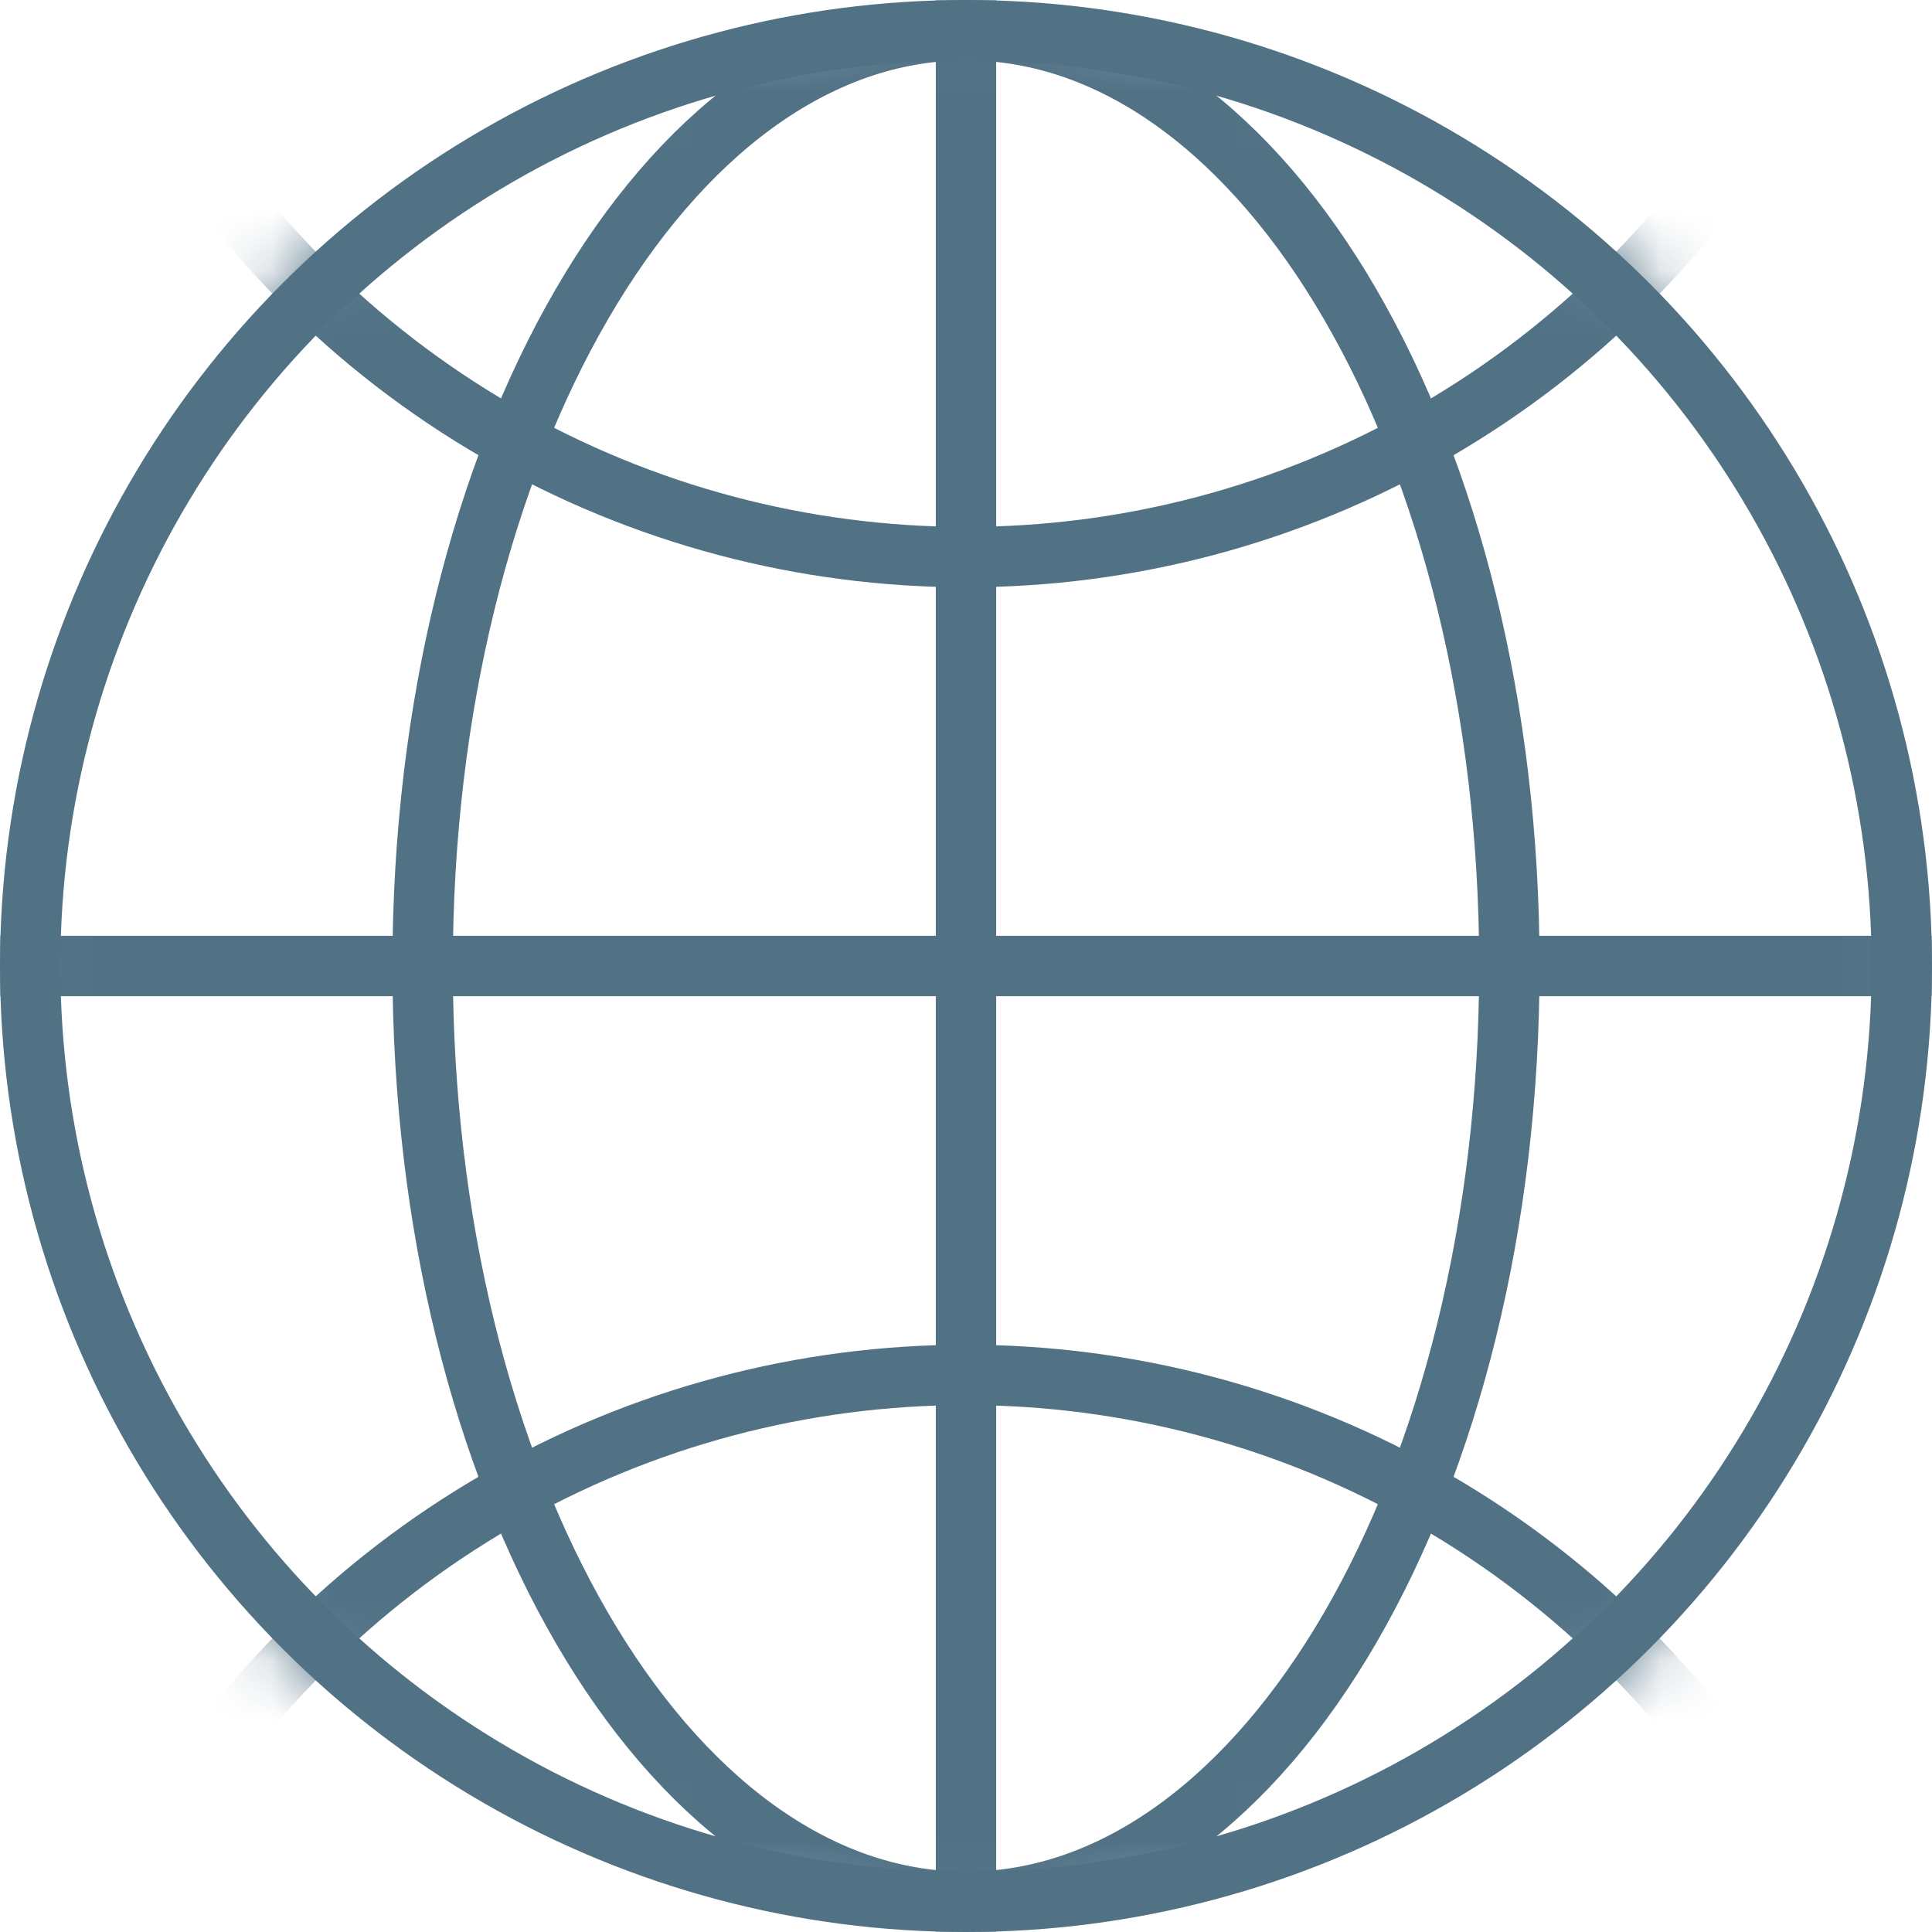 <svg width="32" height="32" fill="none" xmlns="http://www.w3.org/2000/svg"><circle cx="16" cy="16" r="15.5" stroke="#517185"/><mask id="a" style="mask-type:alpha" maskUnits="userSpaceOnUse" x="0" y="0" width="32" height="32"><circle cx="16" cy="16" r="16" fill="#BFFFC8"/></mask><g mask="url(#a)" stroke="#517185"><circle cx="16" cy="-6.273" r="15.5"/><path d="M16 31.5c-4.97 0-9-6.94-9-15.5C7 7.44 11.03.5 16 .5m0 31c4.97 0 9-6.94 9-15.5C25 7.44 20.97.5 16 .5m0-.5v32M0 16h32"/><circle cx="16" cy="38.273" r="15.5"/></g></svg>
